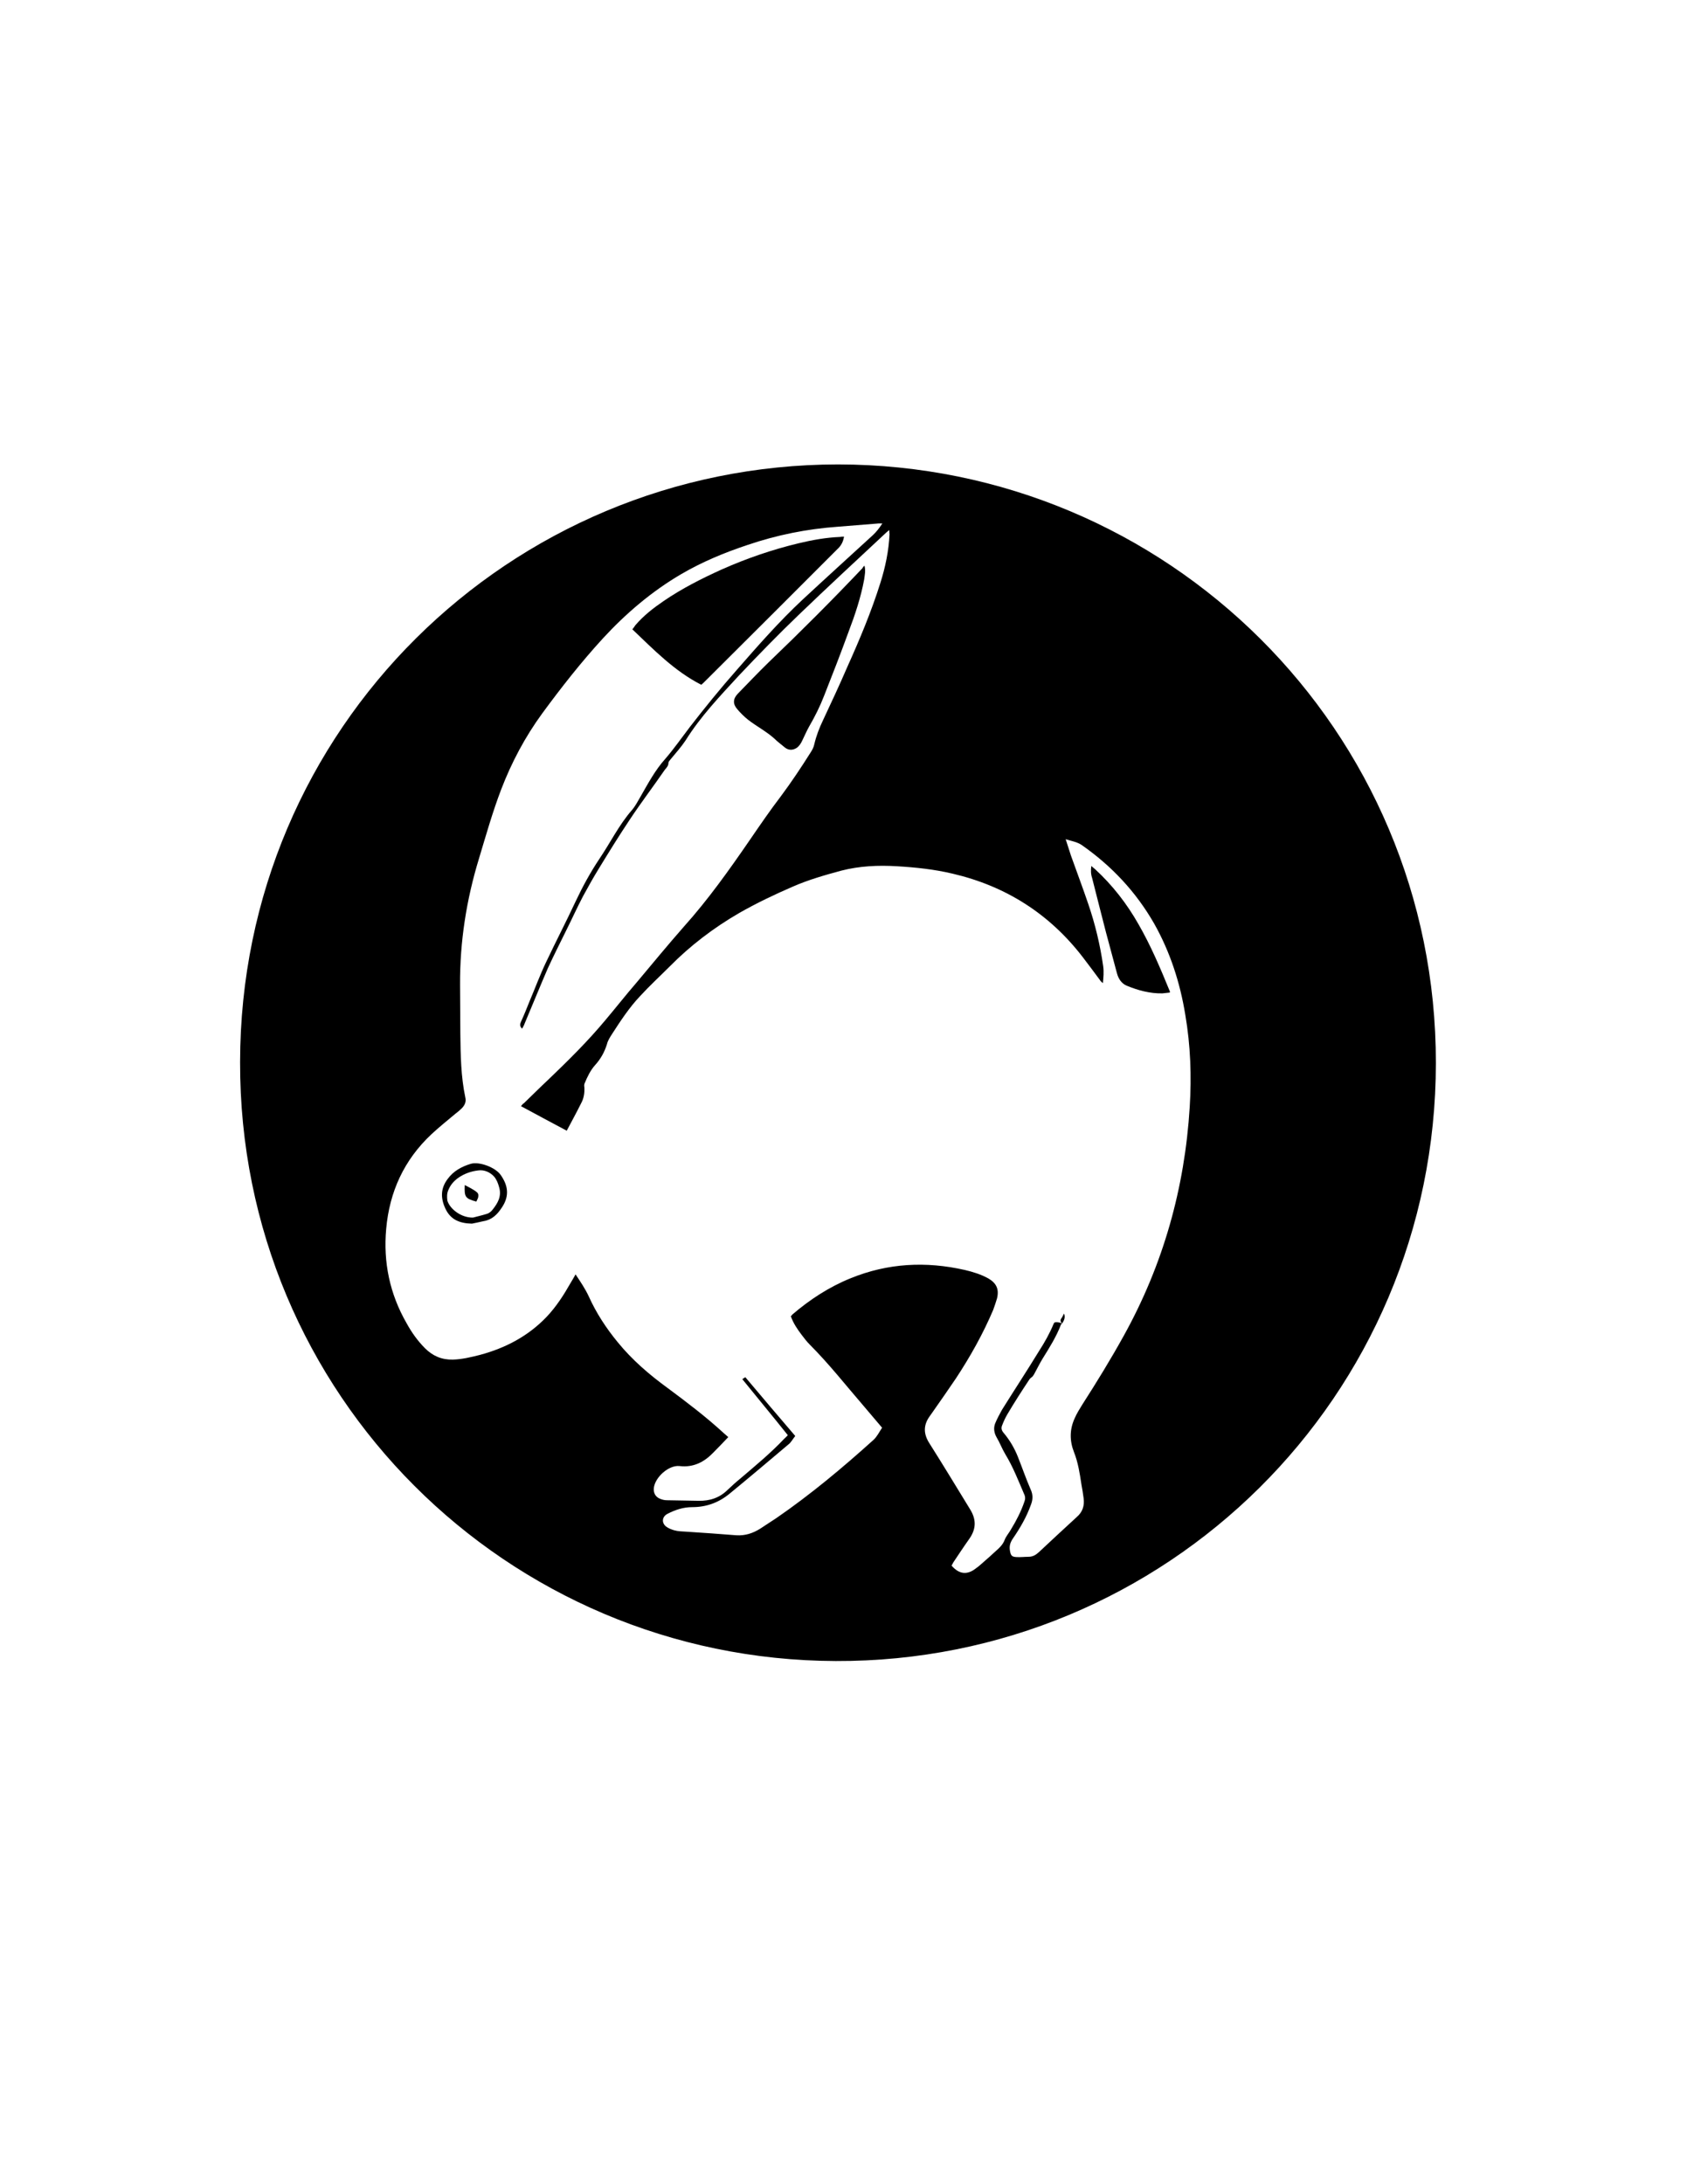 <?xml version="1.0" encoding="utf-8"?>
<!-- Generator: Adobe Illustrator 18.0.0, SVG Export Plug-In . SVG Version: 6.00 Build 0)  -->
<!DOCTYPE svg PUBLIC "-//W3C//DTD SVG 1.1//EN" "http://www.w3.org/Graphics/SVG/1.1/DTD/svg11.dtd">
<svg version="1.1" id="xfinitycouch_xA0_Image_1_" xmlns="http://www.w3.org/2000/svg" xmlns:xlink="http://www.w3.org/1999/xlink"
	 x="0px" y="0px" viewBox="0 0 612 792" enable-background="new 0 0 612 792" xml:space="preserve">
<path d="M304,168.4c119.3,0.1,217,96.2,216.9,217.1c-0.1,121-97.9,217.2-217.7,216.8C184,601.9,86.8,505.7,87.1,385.1
	C87.2,264.2,184.9,168.5,304,168.4z M385.3,479.9L385.3,479.9c-0.1,0.1-0.3,0.2-0.4,0.4c-1.7,4.4-4.2,8.4-6.7,12.4
	c-1.1,1.8-2,3.7-3,5.5c-0.2,0.4-0.4,0.6-0.6,0.9c-0.4,0.4-0.8,0.6-1.1,1c-2.8,4.2-5.5,8.4-8.1,12.8c-0.7,1.2-1.3,2.5-1.8,3.8
	c-0.5,1.1-0.3,2,0.6,3c2.1,2.5,3.8,5.4,5,8.4c1.6,4,3,8.1,4.7,12c0.9,1.9,0.8,3.7,0.1,5.5c-1.6,4.5-4,8.6-6.7,12.5
	c-0.9,1.4-1.2,2.7-0.9,4.3c0.3,1.6,0.6,2.1,2.3,2.2c1.5,0.1,2.9-0.1,4.4-0.1c1.6,0,2.7-0.7,3.8-1.7c4.5-4.2,9.1-8.5,13.7-12.7
	c2.1-1.8,2.9-4.1,2.5-6.9c-0.2-1.7-0.5-3.3-0.8-5c-0.6-4-1.2-7.9-2.7-11.7c-1.6-4.1-1.6-8.2,0.3-12.3c0.8-1.8,1.8-3.4,2.8-5
	c5.2-8.1,10.3-16.4,15-24.9c14.3-25.8,22.1-53.5,23.9-82.9c0.7-11.2,0.3-22.3-1.6-33.4c-1.9-11.7-5.5-22.8-11.3-33.1
	c-6.6-11.5-15.4-20.9-26.3-28.5c-1.6-1.1-3.6-1.4-5.8-2.1c0.7,2.2,1.3,4.1,1.9,5.9c2.1,5.9,4.3,11.7,6.3,17.6
	c2.5,7.3,4.3,14.8,5.4,22.5c0.3,2.1,0.1,4.1-0.1,6.2c-0.5-0.4-0.9-0.8-1.2-1.3c-2-2.7-4-5.4-6-8c-12.1-15.8-28-25.9-47.3-30.4
	c-6.7-1.6-13.5-2.3-20.3-2.7c-6.7-0.4-13.5-0.1-20.1,1.6c-5.9,1.6-11.9,3.3-17.6,5.8c-6.7,2.9-13.2,6-19.5,9.6
	c-9.3,5.4-17.7,11.8-25.2,19.4c-3.5,3.5-7.2,6.9-10.6,10.6c-4,4.2-7.2,9.1-10.3,13.9c-0.7,1.1-1.5,2.3-1.8,3.6
	c-0.9,2.9-2.3,5.4-4.3,7.6c-1.7,1.9-2.8,4.2-3.8,6.6c-0.2,0.4-0.2,1-0.1,1.5c0.1,2-0.2,3.9-1.1,5.6c-1.7,3.4-3.5,6.7-5.3,10.1
	c-5.6-3-11.1-5.9-16.6-8.9c0.4-0.5,0.7-0.9,1.1-1.1c3-2.9,5.9-5.8,8.9-8.6c7.2-6.9,14.3-13.9,20.7-21.6c3.8-4.5,7.4-9.1,11.3-13.6
	c5.7-6.8,11.3-13.6,17.1-20.2c8.8-9.8,16.4-20.5,23.9-31.4c3.7-5.4,7.4-10.8,11.3-15.9c3.8-5.1,7.4-10.5,10.8-15.9
	c0.6-0.9,1.1-1.9,1.3-2.9c0.7-3,1.8-5.9,3.2-8.8c3-6.4,6-12.8,8.8-19.3c4.5-10,8.7-20,12-30.5c1.8-5.7,3-11.5,3.3-17.5
	c0-0.5-0.1-0.9-0.1-1.6c-0.6,0.5-1,0.8-1.3,1.1c-10.6,9.9-21.2,19.7-31.6,29.7c-7.4,7.1-14.5,14.4-21.5,21.8
	c-6.9,7.5-14,14.9-19.5,23.7c-1.6,2.4-3.5,4.5-5.4,6.8c-0.3,0.4-0.8,0.9-0.8,1.3c0,1.1-0.7,1.8-1.3,2.5c-4.2,6.1-8.7,12-12.8,18.2
	c-3.8,5.7-7.4,11.5-11,17.4c-2.1,3.4-4,6.8-5.9,10.3c-2.1,4-3.9,8-5.9,12c-2.3,4.7-4.7,9.4-6.9,14.2c-2.9,6.7-5.6,13.4-8.4,20
	c-0.2,0.6-0.5,1.1-0.9,1.8c-0.9-0.9-0.8-1.6-0.4-2.5c1.1-2.4,2.1-4.9,3.1-7.4c2-4.7,3.8-9.6,6-14.2c3.5-7.4,7.3-14.7,10.8-22.2
	c2.5-5.3,5.3-10.4,8.5-15.2c4-5.9,7.1-12.3,11.8-17.7c1.3-1.5,2.2-3.3,3.2-5c2.7-4.7,5.3-9.6,9-13.7c3.1-3.6,5.9-7.6,8.8-11.4
	c5.5-7.1,11.1-14,17.1-20.8c7.7-8.8,15.4-17.6,24-25.6c8.4-7.8,16.9-15.5,25.3-23.2c1.3-1.2,2.4-2.6,3.5-4.3c-0.6,0-1,0-1.3,0
	c-5,0.4-9.9,0.8-14.9,1.2c-11.2,0.8-22.1,3-32.7,6.6c-8.4,2.8-16.4,6.1-24.1,10.6c-10.6,6.2-20,14.2-28.3,23.2
	c-7.9,8.6-15.2,17.9-22.1,27.3c-6.2,8.5-11.1,17.7-14.9,27.6c-3.1,8.1-5.5,16.6-8,24.9c-4.6,15-7,30.3-6.9,46
	c0,5.9,0.1,11.8,0.1,17.7c0.1,7.7,0.2,15.4,1.8,23c0.4,1.6-0.2,2.9-1.3,4c-0.6,0.6-1.3,1.2-2.1,1.8c-3,2.5-6.1,5-8.9,7.6
	c-9.9,9.3-15.2,20.8-16.4,34.3c-1.1,12.1,1.3,23.6,7.4,34.2c1.8,3.3,4,6.4,6.7,9.1c2.8,2.8,6.1,4.2,10.1,4.1
	c3.4-0.1,6.6-0.9,9.8-1.7c9.3-2.5,17.5-6.8,24.2-13.8c3.5-3.7,6.2-7.9,8.7-12.3c0.6-1,1.2-2,1.8-3.1c1.8,2.7,3.5,5.2,4.8,8
	c2.7,6,6.3,11.5,10.5,16.6c5.2,6.4,11.5,11.8,18.1,16.6c7,5.2,14,10.5,20.4,16.4c0.5,0.4,1,0.9,1.6,1.4c-1.9,2-3.7,3.9-5.5,5.7
	c-3.3,3.4-7.2,5.4-12.2,4.8c-3.9-0.4-8.8,4-9.3,7.9c-0.2,1.7,0.5,3.2,2.1,3.9c0.9,0.4,1.8,0.6,2.6,0.6c3.8,0.1,7.7,0.1,11.5,0.2
	c4.1,0.1,7.7-1.1,10.6-4c1.5-1.4,3-2.8,4.5-4c5.5-4.7,11-9.2,16-14.5c0.4-0.4,0.9-0.8,1.3-1.3c-5.5-6.9-11-13.5-16.5-20.3
	c0.4-0.3,0.7-0.5,1.1-0.7c6,7.1,12,14.2,18.1,21.3c-0.9,1.1-1.5,2.3-2.4,3c-7.1,6-14.2,12-21.4,17.9c-4,3.3-8.5,4.9-13.6,4.9
	c-3.2,0-6.2,1-8.9,2.4c-2,1-2.3,3.2-0.6,4.6c0.9,0.7,2,1.1,3,1.4c1.4,0.4,2.9,0.4,4.4,0.5c6,0.4,12.1,0.8,18.1,1.3
	c3.2,0.2,6-0.7,8.7-2.4c1.9-1.3,3.9-2.5,5.8-3.8c12.5-8.6,24.1-18.3,35.3-28.4c1.3-1.2,2.1-2.9,3.1-4.4c-2.3-2.7-4.5-5.3-6.7-7.9
	c-6.4-7.4-12.5-15.2-19.5-22.2c-1.1-1.1-2.1-2.4-3-3.6c-1.6-2.1-3-4.2-3.9-6.7c0.2-0.2,0.4-0.4,0.5-0.6c6.4-5.5,13.5-10.1,21.2-13.2
	c13.5-5.5,27.3-6.2,41.4-3c3,0.7,5.9,1.6,8.6,3.1c2.9,1.7,3.9,3.9,3.1,7.2c-0.4,1.4-0.9,2.8-1.4,4.2c-3.7,8.7-8.3,16.9-13.5,24.8
	c-2.7,4-5.5,8-8.3,12c-0.4,0.6-0.8,1.1-1.2,1.7c-2.4,3.3-2.3,6.5-0.1,9.9c5,7.9,9.9,16,14.8,24c2.3,3.8,2.1,7.2-0.5,10.8
	c-2,2.8-3.8,5.6-5.7,8.4c-0.2,0.4-0.4,0.8-0.6,1.1c3.3,3.8,6.4,3,9.1,0.8c0.3-0.2,0.5-0.4,0.8-0.6c1.8-1.6,3.6-3.1,5.3-4.7
	c1.6-1.5,3.3-2.7,4.1-4.9c0.5-1.3,1.6-2.5,2.3-3.8c1.9-3.1,3.6-6.4,4.8-9.9c0.4-1,0.4-1.9-0.1-2.9c-2.1-4.9-4-9.8-6.8-14.4
	c-1.2-2-2-4.2-3.2-6.2c-0.9-1.6-1.1-3.3-0.5-4.9c0.7-1.7,1.6-3.4,2.5-5c4.5-7.2,9.1-14.2,13.5-21.4c2-3.1,3.8-6.3,5.2-9.7
	c0.1-0.2,0.2-0.4,0.4-0.6C383.9,479.3,384.6,479.6,385.3,479.9z"/>
<path d="M306.2,194.6c-0.3,1.6-0.8,2.8-1.9,4c-16.2,16.2-32.4,32.4-48.7,48.6c-0.4,0.4-0.7,0.7-1.2,1.1c-9.8-5-17.2-12.7-25-20.1
	c0.4-0.5,0.8-1,1.1-1.5c3-3.5,6.5-6.2,10.3-8.8c6.6-4.5,13.7-8.1,21-11.4c9-4,18.3-7.2,27.9-9.5c5-1.2,10-2.1,15.1-2.3
	C305.2,194.6,305.6,194.6,306.2,194.6z"/>
<path d="M313.6,205.1c0.5,1.8,0.1,3.4-0.1,5c-1.2,6.5-3.3,12.8-5.7,19.1c-2.8,7.7-5.8,15.4-8.8,23c-1.5,3.9-3.4,7.7-5.5,11.3
	c-0.9,1.6-1.6,3.3-2.4,4.9c-0.5,1.1-1.1,2.1-2.1,2.8c-1.4,0.9-2.9,0.9-4.2-0.1c-1.3-1.1-2.7-2.1-3.9-3.3c-2.9-2.6-6.4-4.4-9.5-6.8
	c-1.4-1.1-2.7-2.4-3.9-3.8c-1.7-1.9-1.6-3.8,0.1-5.6c3.7-3.8,7.4-7.7,11.2-11.4c11.6-11.1,23-22.5,34.1-34.2
	C313,205.7,313.2,205.5,313.6,205.1z"/>
<path d="M395.9,314c0.6,0.5,1,0.9,1.4,1.2c6.3,5.8,11.5,12.5,15.7,19.9c4.5,7.8,8,16.1,11.4,24.4c0,0.1,0,0.1,0,0.4
	c-0.9,0.1-1.8,0.2-2.7,0.3c-4.5,0.1-8.9-1.1-13-2.8c-1.9-0.8-3-2.6-3.5-4.5c-1.3-5-2.7-9.9-4-14.9c-1.7-6.5-3.3-13-5-19.6
	C395.7,316.9,395.7,315.6,395.9,314z"/>
<path d="M171.2,443.7c-4.7-0.1-7.8-1.6-9.6-5.4c-1.8-3.8-1.8-7.4,0.8-10.8c2.1-2.9,5.1-4.5,8.4-5.5c3.1-0.9,8.9,1.3,10.8,4
	c2.7,3.8,3.3,7.6,0.5,11.8c-1.7,2.6-3.6,4.5-6.7,5C173.8,443.2,172.1,443.5,171.2,443.7z M171.6,441.5c1.1-0.3,3.3-0.8,5.2-1.4
	c0.8-0.3,1.5-0.9,2-1.6c1.8-2.3,3.2-4.7,2.3-7.9c-0.4-1.5-0.9-2.8-1.8-3.9c-1.5-1.7-3.7-2.6-5.8-2.3c-2.6,0.3-5.2,1.2-7.4,2.8
	c-1.5,1.1-2.7,2.5-3.4,4.2c-0.6,1.3-0.6,2.6-0.4,4C163.3,438.5,167.4,441.6,171.6,441.5z"/>
<path d="M385.3,479.9c-0.5-0.5-0.8-1.1-0.3-1.8c0.4-0.5,0.6-1.1,1-1.8C386.5,477.5,386.2,478.6,385.3,479.9
	C385.3,479.8,385.3,479.9,385.3,479.9z"/>
<path d="M172.8,435.7c-4-1.1-4.4-1.6-4.2-6c1.6,0.9,3.3,1.6,4.6,2.8c0.3,0.3,0.4,0.9,0.3,1.4C173.5,434.4,173.1,435,172.8,435.7z"/>
</svg>
